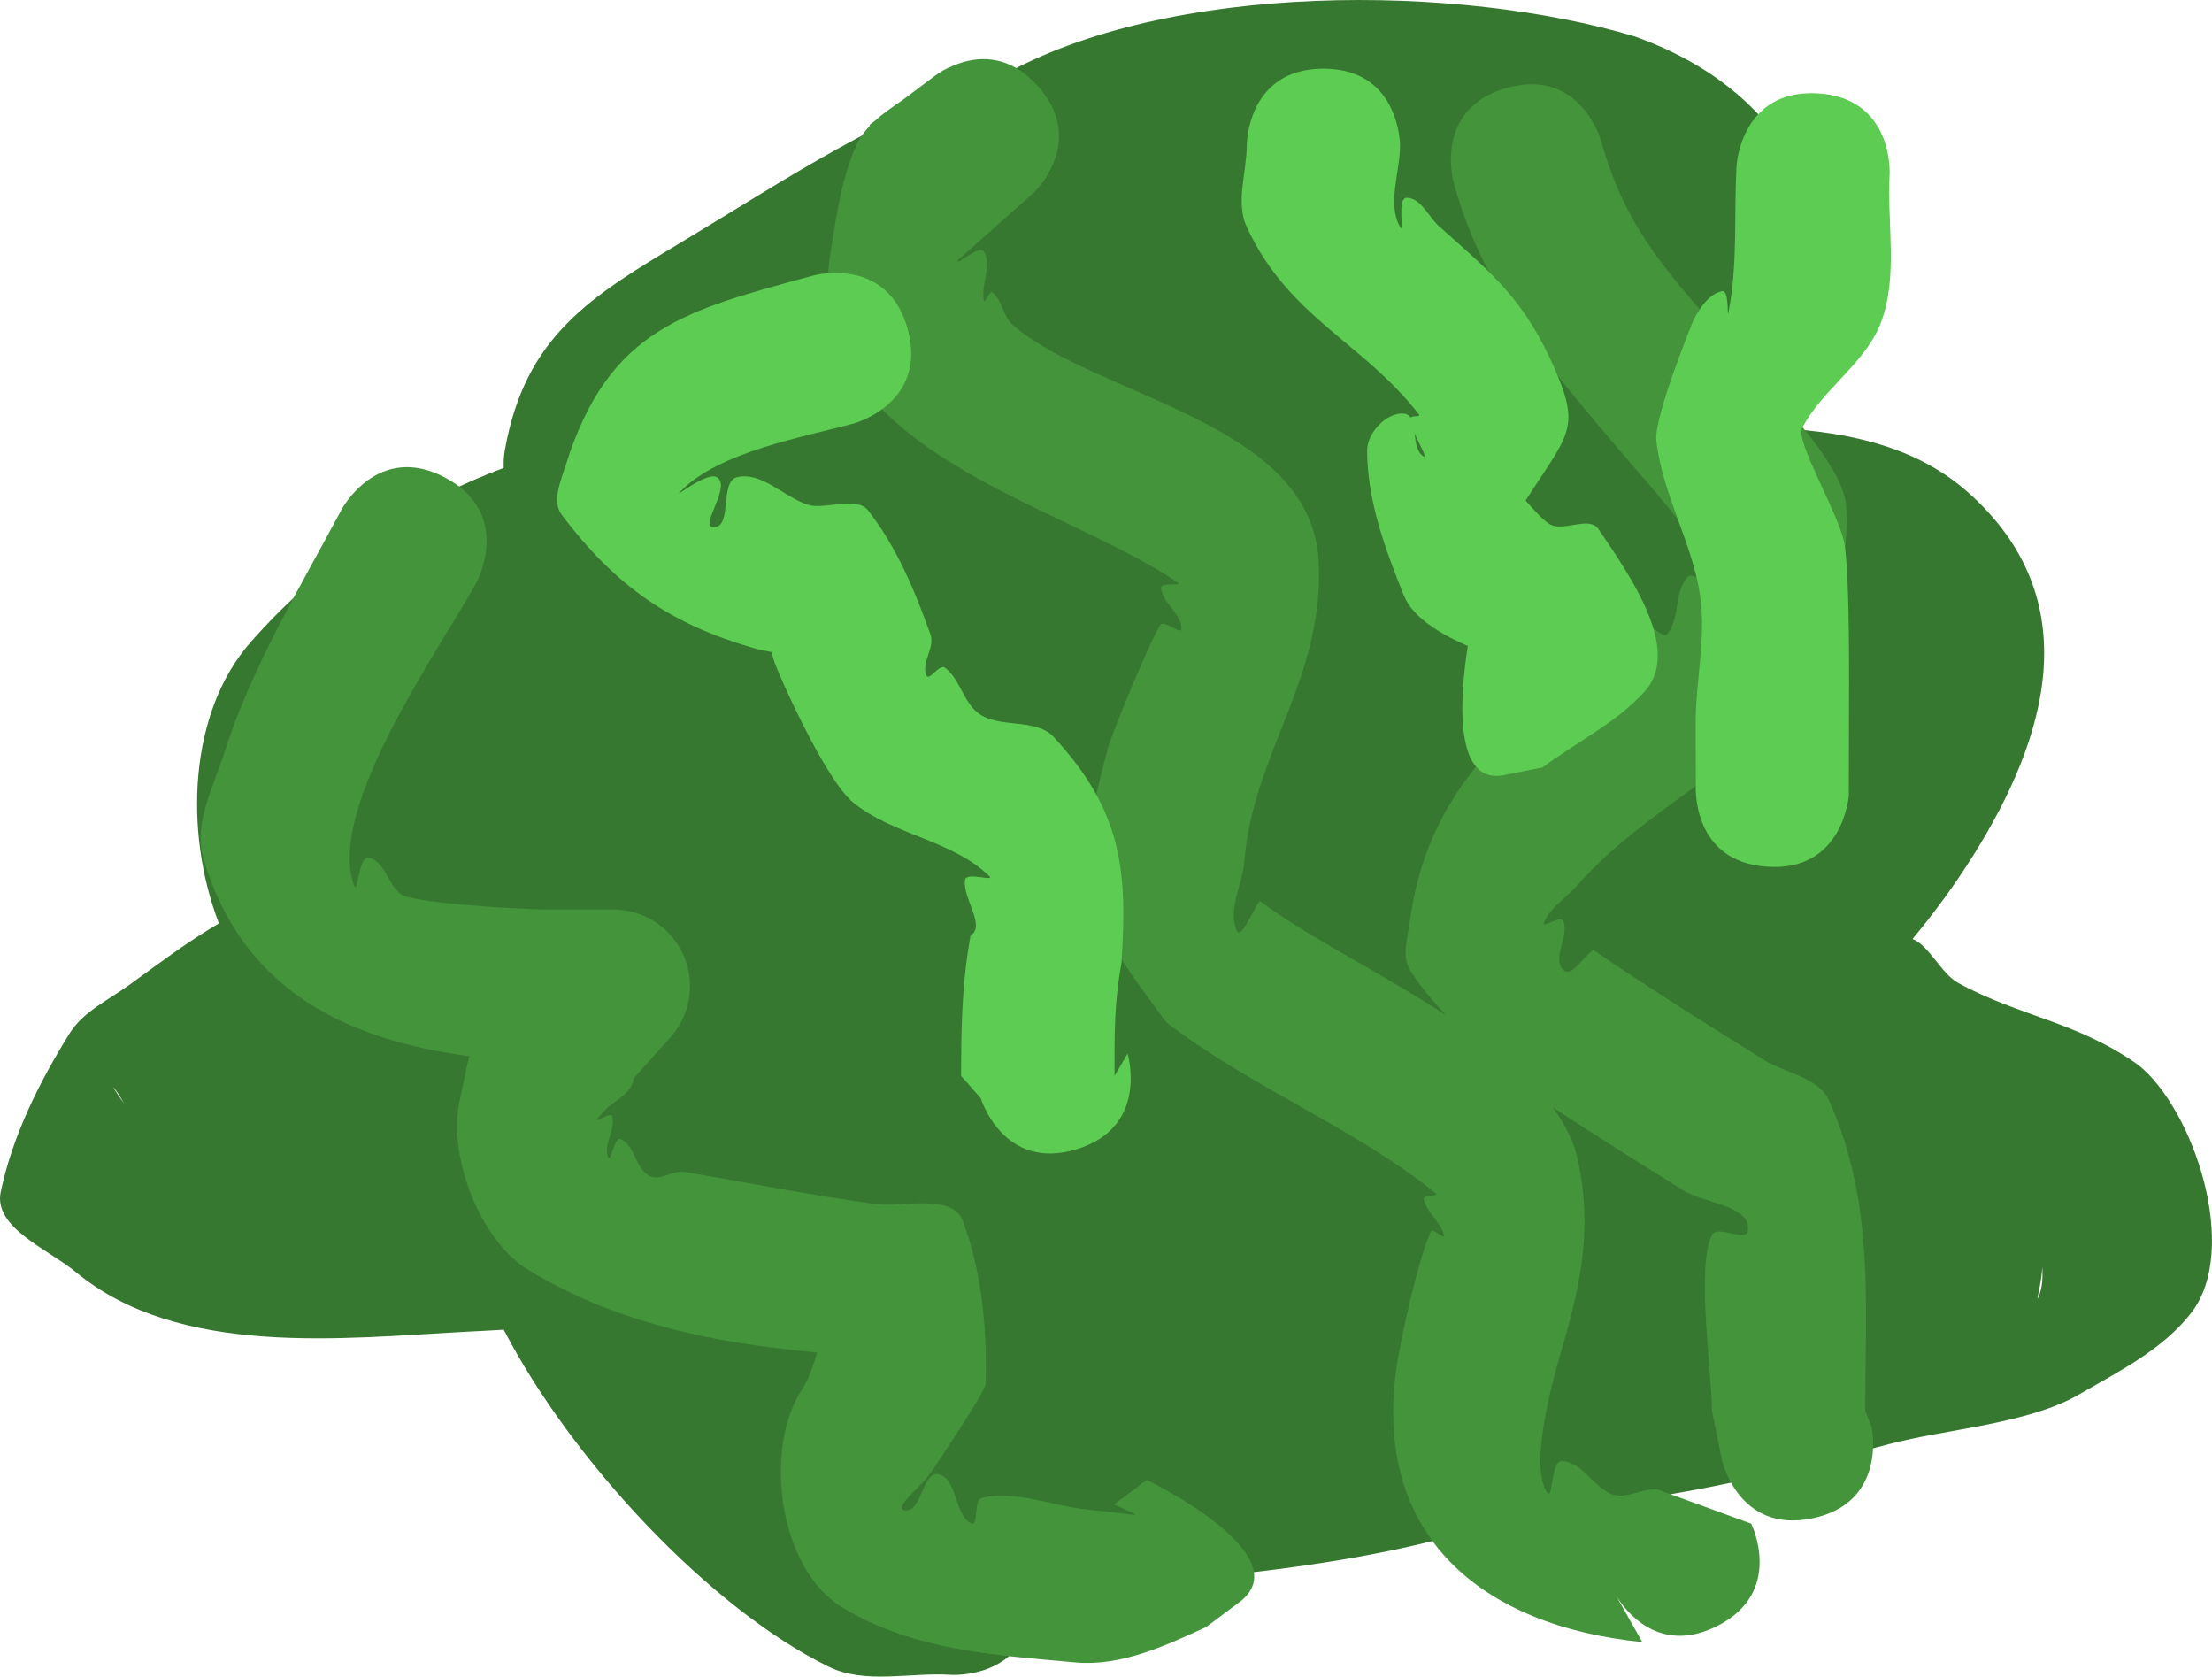 <svg version="1.1" xmlns="http://www.w3.org/2000/svg" xmlns:xlink="http://www.w3.org/1999/xlink" width="72.14" height="54.669" viewBox="0,0,72.14,54.669"><g transform="translate(-206.602,-151.36)"><g data-paper-data="{&quot;isPaintingLayer&quot;:true}" fill="none" fill-rule="nonzero" stroke="none" stroke-width="0.5" stroke-linecap="butt" stroke-linejoin="miter" stroke-miterlimit="10" stroke-dasharray="" stroke-dashoffset="0" font-family="none" font-weight="none" font-size="none" text-anchor="none" style="mix-blend-mode: normal"><path d="M240.286,203.301c0.004,0.109 0.002,0.223 -0.006,0.343c-0.166,2.494 -2.661,2.328 -2.661,2.328c-1.331,-0.089 -2.795,0.32 -3.992,-0.266c-3.865,-1.893 -8.379,-6.714 -10.597,-10.988c-0.467,0.03 -0.877,0.047 -1.188,0.064c-4.074,0.216 -9.386,0.849 -12.758,-1.936c-0.925,-0.764 -2.706,-1.453 -2.458,-2.627c0.387,-1.836 1.255,-3.569 2.245,-5.163c0.44,-0.708 1.265,-1.088 1.94,-1.576c0.957,-0.693 1.911,-1.415 2.93,-2.011c-1.153,-3.011 -0.977,-6.896 1.047,-9.185c2.353,-2.661 5.162,-4.506 8.241,-5.667c-0.008,-0.196 0.003,-0.389 0.037,-0.58c0.669,-3.743 2.815,-5.013 5.803,-6.807c3.424,-2.056 6.526,-4.167 10.352,-5.369c5.513,-3.132 14.994,-3.023 20.697,-1.312c3.408,1.217 5.666,3.598 6.322,7.286c0.201,1.134 0.654,2.428 0.128,3.452c-0.391,0.76 -0.815,1.446 -1.272,2.067c2.089,0.163 4.12,0.666 5.685,2.056c3.938,3.496 2.585,8.005 0.168,11.854c-0.594,0.947 -1.259,1.852 -1.974,2.714c0.549,0.211 0.921,1.12 1.494,1.435c1.995,1.093 3.892,1.262 5.873,2.675c1.806,1.445 3.328,6.016 1.721,8.084c-0.925,1.191 -2.355,1.905 -3.661,2.66c-1.669,0.965 -4.35,1.125 -6.202,1.619c-3.627,0.967 -6.924,1.76 -10.485,2.067c-1.044,0.37 -2.404,0.545 -3.32,0.805c-4.566,1.299 -9.368,1.537 -14.112,1.978zM210.648,187.342c-0.082,-0.149 -0.166,-0.291 -0.259,-0.416c-0.201,-0.27 -0.03,0.009 0.259,0.416zM217.855,179.817c0,-0 0,-0 0,-0c-0.206,-0.11 -0.357,-0.217 -0.246,-0.135c0.073,0.054 0.157,0.098 0.245,0.135zM228.015,165.343c0.027,-0.004 0.054,-0.008 0.081,-0.012c-0.042,-0.043 -0.072,-0.056 -0.079,-0.002c-0.001,0.005 -0.001,0.009 -0.002,0.014zM239.192,162.938c-0.559,-0.055 -1.311,-0.371 -1.141,-0.021c0.174,0.357 0.67,0.134 1.141,0.021zM273.208,192.674c-0.029,0.579 -0.248,1.271 -0.113,0.945c0.121,-0.292 0.127,-0.616 0.113,-0.945zM253.1,196.405c0.138,-0.005 0.276,-0.007 0.414,-0.004c0.347,0.008 0.572,0.625 0.902,0.519c0.422,-0.136 0.394,-1.248 0.798,-1.065c1.321,0.598 2.164,1.93 3.246,2.895l-1.464,0.266c-0.668,-0.008 -1.405,1.112 -1.895,0.657c-0.937,-0.871 -1.418,-2.112 -2.002,-3.269z" fill="#377831"/><path d="M247.05,203.579c-1.965,1.546 -0.046,0.035 -0.046,0.035l-1.065,0.798c-1.334,0.616 -2.791,1.288 -4.255,1.155c-2.602,-0.239 -5.231,-0.372 -7.576,-1.768c-2.142,-1.276 -2.618,-5.241 -1.331,-7.165c0.203,-0.304 0.34,-0.74 0.475,-1.171c-0.255,-0.027 -0.511,-0.054 -0.766,-0.081c-3.026,-0.321 -5.996,-0.996 -8.652,-2.613c-1.591,-0.969 -2.635,-3.728 -2.244,-5.51c0.106,-0.484 0.197,-0.978 0.317,-1.461c-3.9,-0.515 -7.402,-2.091 -8.673,-6.456c-0.33,-1.131 0.338,-2.342 0.694,-3.465c0.878,-2.767 2.46,-5.364 3.818,-7.91c0,0 1.176,-2.206 3.382,-1.029c2.206,1.176 1.029,3.382 1.029,3.382c-1.073,2.012 -4.954,7.384 -4.005,9.917c0.12,0.32 0.137,-0.973 0.473,-0.91c0.525,0.098 0.626,0.893 1.065,1.198c0.368,0.255 3.281,0.462 4.74,0.492h2.175c1.381,0 2.5,1.119 2.5,2.5c0,0.647 -0.245,1.236 -0.648,1.68l-1.191,1.324c-0.035,0.439 -0.511,0.672 -0.876,0.973l-0.322,0.358c-0.083,0.146 0.449,-0.254 0.496,-0.093c0.126,0.428 -0.292,0.914 -0.133,1.331c0.085,0.224 0.199,-0.685 0.417,-0.586c0.461,0.209 0.482,0.966 0.932,1.198c0.342,0.176 0.767,-0.193 1.146,-0.129c2.109,0.357 4.025,0.746 6.168,1.038c0.981,0.134 2.57,-0.358 2.914,0.57c0.621,1.675 0.788,3.522 0.738,5.308c-0.007,0.256 -1.615,2.63 -1.809,2.922c-0.266,0.4 -1.277,1.16 -0.798,1.198c0.527,0.042 0.546,-1.279 1.065,-1.177c0.628,0.124 0.502,1.293 1.065,1.597c0.265,0.143 0.066,-0.762 0.359,-0.828c1.148,-0.259 2.337,0.285 3.509,0.39c1.706,0.155 1.908,0.34 0.802,-0.176l1.065,-0.798c0,0 5.011,2.419 3.046,3.965z" fill="#44943c"/><path d="M265.714,200.867c-2.447,0.514 -2.961,-1.932 -2.961,-1.932l-0.32,-1.579c0,-1.276 -0.522,-4.653 0,-5.722c0.173,-0.354 1.122,0.249 1.175,-0.142c0.113,-0.827 -1.416,-0.886 -2.124,-1.328c-1.426,-0.889 -2.842,-1.776 -4.242,-2.696c0.408,0.556 0.699,1.139 0.827,1.755c0.486,2.326 0.051,4.151 -0.594,6.341c-0.234,0.795 -1.005,3.593 -0.422,4.455c0.21,0.31 0.109,-1.024 0.484,-1.015c0.64,0.015 1.012,0.806 1.597,1.065c0.467,0.206 1.016,-0.192 1.524,-0.141l3.057,1.114c0,0 1.108,2.241 -1.133,3.349c-1.912,0.945 -2.999,-0.547 -3.277,-1.006l0.856,1.519c-5.244,-0.524 -8.854,-3.481 -7.996,-9.078c0.133,-0.871 0.714,-3.49 1.1,-4.304c0.065,-0.137 0.467,0.28 0.435,0.132c-0.096,-0.446 -0.579,-0.749 -0.665,-1.198c-0.028,-0.144 0.515,-0.083 0.402,-0.176c-2.579,-2.103 -6.072,-3.486 -8.79,-5.578c-2.852,-3.824 -3.109,-4.456 -1.91,-8.955c0.145,-0.543 1.454,-3.671 1.71,-4.009c0.14,-0.185 0.682,0.355 0.686,0.123c0.008,-0.496 -0.628,-0.836 -0.665,-1.331c-0.014,-0.192 0.712,-0.055 0.554,-0.165c-3.778,-2.628 -12.4,-4.35 -11.331,-10.801c0.194,-1.173 0.352,-2.381 0.839,-3.466c0.109,-0.242 0.263,-0.452 0.444,-0.641l-0.017,-0.023l0.177,-0.133c0.263,-0.239 0.568,-0.448 0.874,-0.656l1.058,-0.793c0.193,-0.148 0.408,-0.268 0.639,-0.356c0.695,-0.293 1.752,-0.432 2.737,0.666c0.009,0.01 0.018,0.02 0.027,0.031c0.973,1.108 0.708,2.141 0.335,2.796c-0.143,0.275 -0.336,0.521 -0.567,0.724l-2.386,2.121c-0.121,0.268 0.682,-0.52 0.839,-0.272c0.285,0.45 -0.111,1.076 0,1.597c0.027,0.126 0.187,-0.344 0.285,-0.26c0.32,0.27 0.349,0.791 0.665,1.065c2.705,2.335 9.701,3.142 9.964,7.66c0.222,3.805 -2.146,6.313 -2.415,9.794c-0.058,0.757 -0.538,1.553 -0.266,2.262c0.145,0.379 0.514,-0.629 0.771,-0.943c1.427,1.098 3.893,2.308 6.071,3.727c-0.437,-0.46 -0.845,-0.942 -1.179,-1.48c-0.281,-0.452 -0.069,-1.069 0,-1.597c0.507,-3.898 2.877,-6.22 5.981,-8.517c0.544,-0.403 1.091,-0.842 1.73,-1.065c0.227,-0.079 0.533,0.409 0.686,0.224c0.419,-0.509 0.208,-1.388 0.665,-1.863c0.212,-0.22 0.854,0.568 0.876,0.264c0.062,-0.855 -2.269,-3.405 -2.675,-3.885c-2.515,-2.972 -4.809,-5.458 -5.845,-9.253c0,0 -0.658,-2.412 1.754,-3.07c2.412,-0.658 3.07,1.754 3.07,1.754c0.879,3.223 2.655,4.759 4.838,7.339c0.803,0.949 3.058,3.195 3.145,4.542c0.086,1.336 -0.203,2.675 -0.455,3.99c-0.124,0.648 -0.249,1.352 -0.665,1.863c-2.104,2.579 -5.43,3.993 -7.672,6.543c-0.353,0.401 -0.874,0.699 -1.065,1.198c-0.076,0.198 0.551,-0.26 0.631,-0.064c0.203,0.492 -0.382,1.226 0,1.597c0.281,0.272 0.65,-0.434 0.975,-0.652c1.828,1.25 3.685,2.415 5.564,3.586c0.712,0.444 1.794,0.567 2.134,1.334c1.485,3.347 1.175,6.608 1.175,10.105l0.213,0.55c0,0 0.514,2.447 -1.932,2.961z" fill="#44943c"/><path d="M241.705,188.836c-2.392,0.726 -3.118,-1.667 -3.118,-1.667l-0.64,-0.726c0,-1.566 0.026,-3.029 0.306,-4.573c0.515,-0.329 -0.27,-1.219 -0.178,-1.823c0.04,-0.264 0.983,0.069 0.792,-0.118c-1.202,-1.174 -3.13,-1.337 -4.434,-2.396c-0.911,-0.74 -2.453,-4.19 -2.595,-4.647c-0.029,-0.094 -0.054,-0.182 -0.074,-0.264c-0.204,-0.035 -0.406,-0.078 -0.604,-0.136c-2.63,-0.763 -4.458,-1.968 -6.245,-4.35c-0.321,-0.427 -0.027,-1.087 0.133,-1.597c1.412,-4.499 3.933,-5.063 8.088,-6.197c0,0 2.412,-0.658 3.07,1.754c0.658,2.412 -1.754,3.07 -1.754,3.07c-1.662,0.453 -4.397,0.919 -5.661,2.22c-0.305,0.314 0.939,-0.749 1.24,-0.431c0.368,0.387 -0.666,1.627 -0.133,1.597c0.597,-0.034 0.163,-1.494 0.745,-1.632c0.811,-0.191 1.533,0.663 2.33,0.906c0.499,0.152 1.578,-0.285 1.932,0.167c0.935,1.192 1.537,2.632 2.043,4.06c0.149,0.42 -0.31,0.922 -0.133,1.331c0.086,0.199 0.423,-0.383 0.599,-0.255c0.488,0.355 0.594,1.086 1.065,1.464c0.678,0.545 1.895,0.159 2.486,0.797c2.247,2.427 2.408,4.379 2.211,7.375c-0.242,1.329 -0.226,2.337 -0.226,3.678l0.425,-0.726c0,0 0.726,2.392 -1.667,3.118z" fill="#5dcc53"/><path d="M255.613,176.64c-1.674,0.296 -1.365,-2.805 -1.141,-4.216c-0.875,-0.383 -1.791,-0.917 -2.086,-1.647c-0.609,-1.509 -1.198,-3.106 -1.198,-4.733c0,-0.565 0.635,-1.249 1.198,-1.198c0.097,0.009 0.165,0.055 0.213,0.125c0.073,-0.056 0.339,-0.019 0.282,-0.093c-1.844,-2.376 -4.249,-3.159 -5.619,-6.117c-0.373,-0.805 0,-1.774 0,-2.662c0,0 0,-2.5 2.5,-2.5c2.5,0 2.5,2.5 2.5,2.5c0,0.887 -0.43,1.885 0,2.662c0.157,0.284 -0.113,-0.945 0.211,-0.95c0.472,-0.007 0.712,0.618 1.065,0.932c1.778,1.58 2.807,2.419 3.786,4.684c0.836,1.933 0.413,2.097 -0.968,4.256c0.272,0.299 0.539,0.608 0.763,0.755c0.452,0.296 1.309,-0.276 1.612,0.172c1.032,1.521 2.741,3.946 1.503,5.305c-0.93,1.021 -2.219,1.646 -3.328,2.469l-1.331,0.266c0,0 0.013,-0.004 0.038,-0.011zM252.734,165.486c0.036,0.278 0.07,0.574 0.246,0.721c0.229,0.192 -0.053,-0.281 -0.246,-0.721z" fill="#5dcc53"/><path d="M264.237,179.622c-2.495,-0.164 -2.33,-2.659 -2.33,-2.659l-0.005,-2.022c0,-1.387 0.348,-2.787 0.146,-4.159c-0.256,-1.733 -1.237,-3.316 -1.428,-5.057c-0.084,-0.77 1.2,-3.908 1.216,-3.939c0.206,-0.388 0.501,-0.843 0.932,-0.932c0.237,-0.049 0.156,0.935 0.203,0.698c0.311,-1.569 0.177,-3.194 0.266,-4.791c0,0 0.139,-2.496 2.635,-2.357c2.496,0.139 2.357,2.635 2.357,2.635c-0.089,1.597 0.278,3.287 -0.266,4.791c-0.493,1.363 -1.921,2.207 -2.592,3.492c-0.224,0.429 1.244,2.872 1.385,3.779c0.182,1.167 0.146,4.473 0.146,5.841l-0.005,2.35c0,0 -0.164,2.495 -2.659,2.33z" fill="#5dcc53"/></g></g></svg>